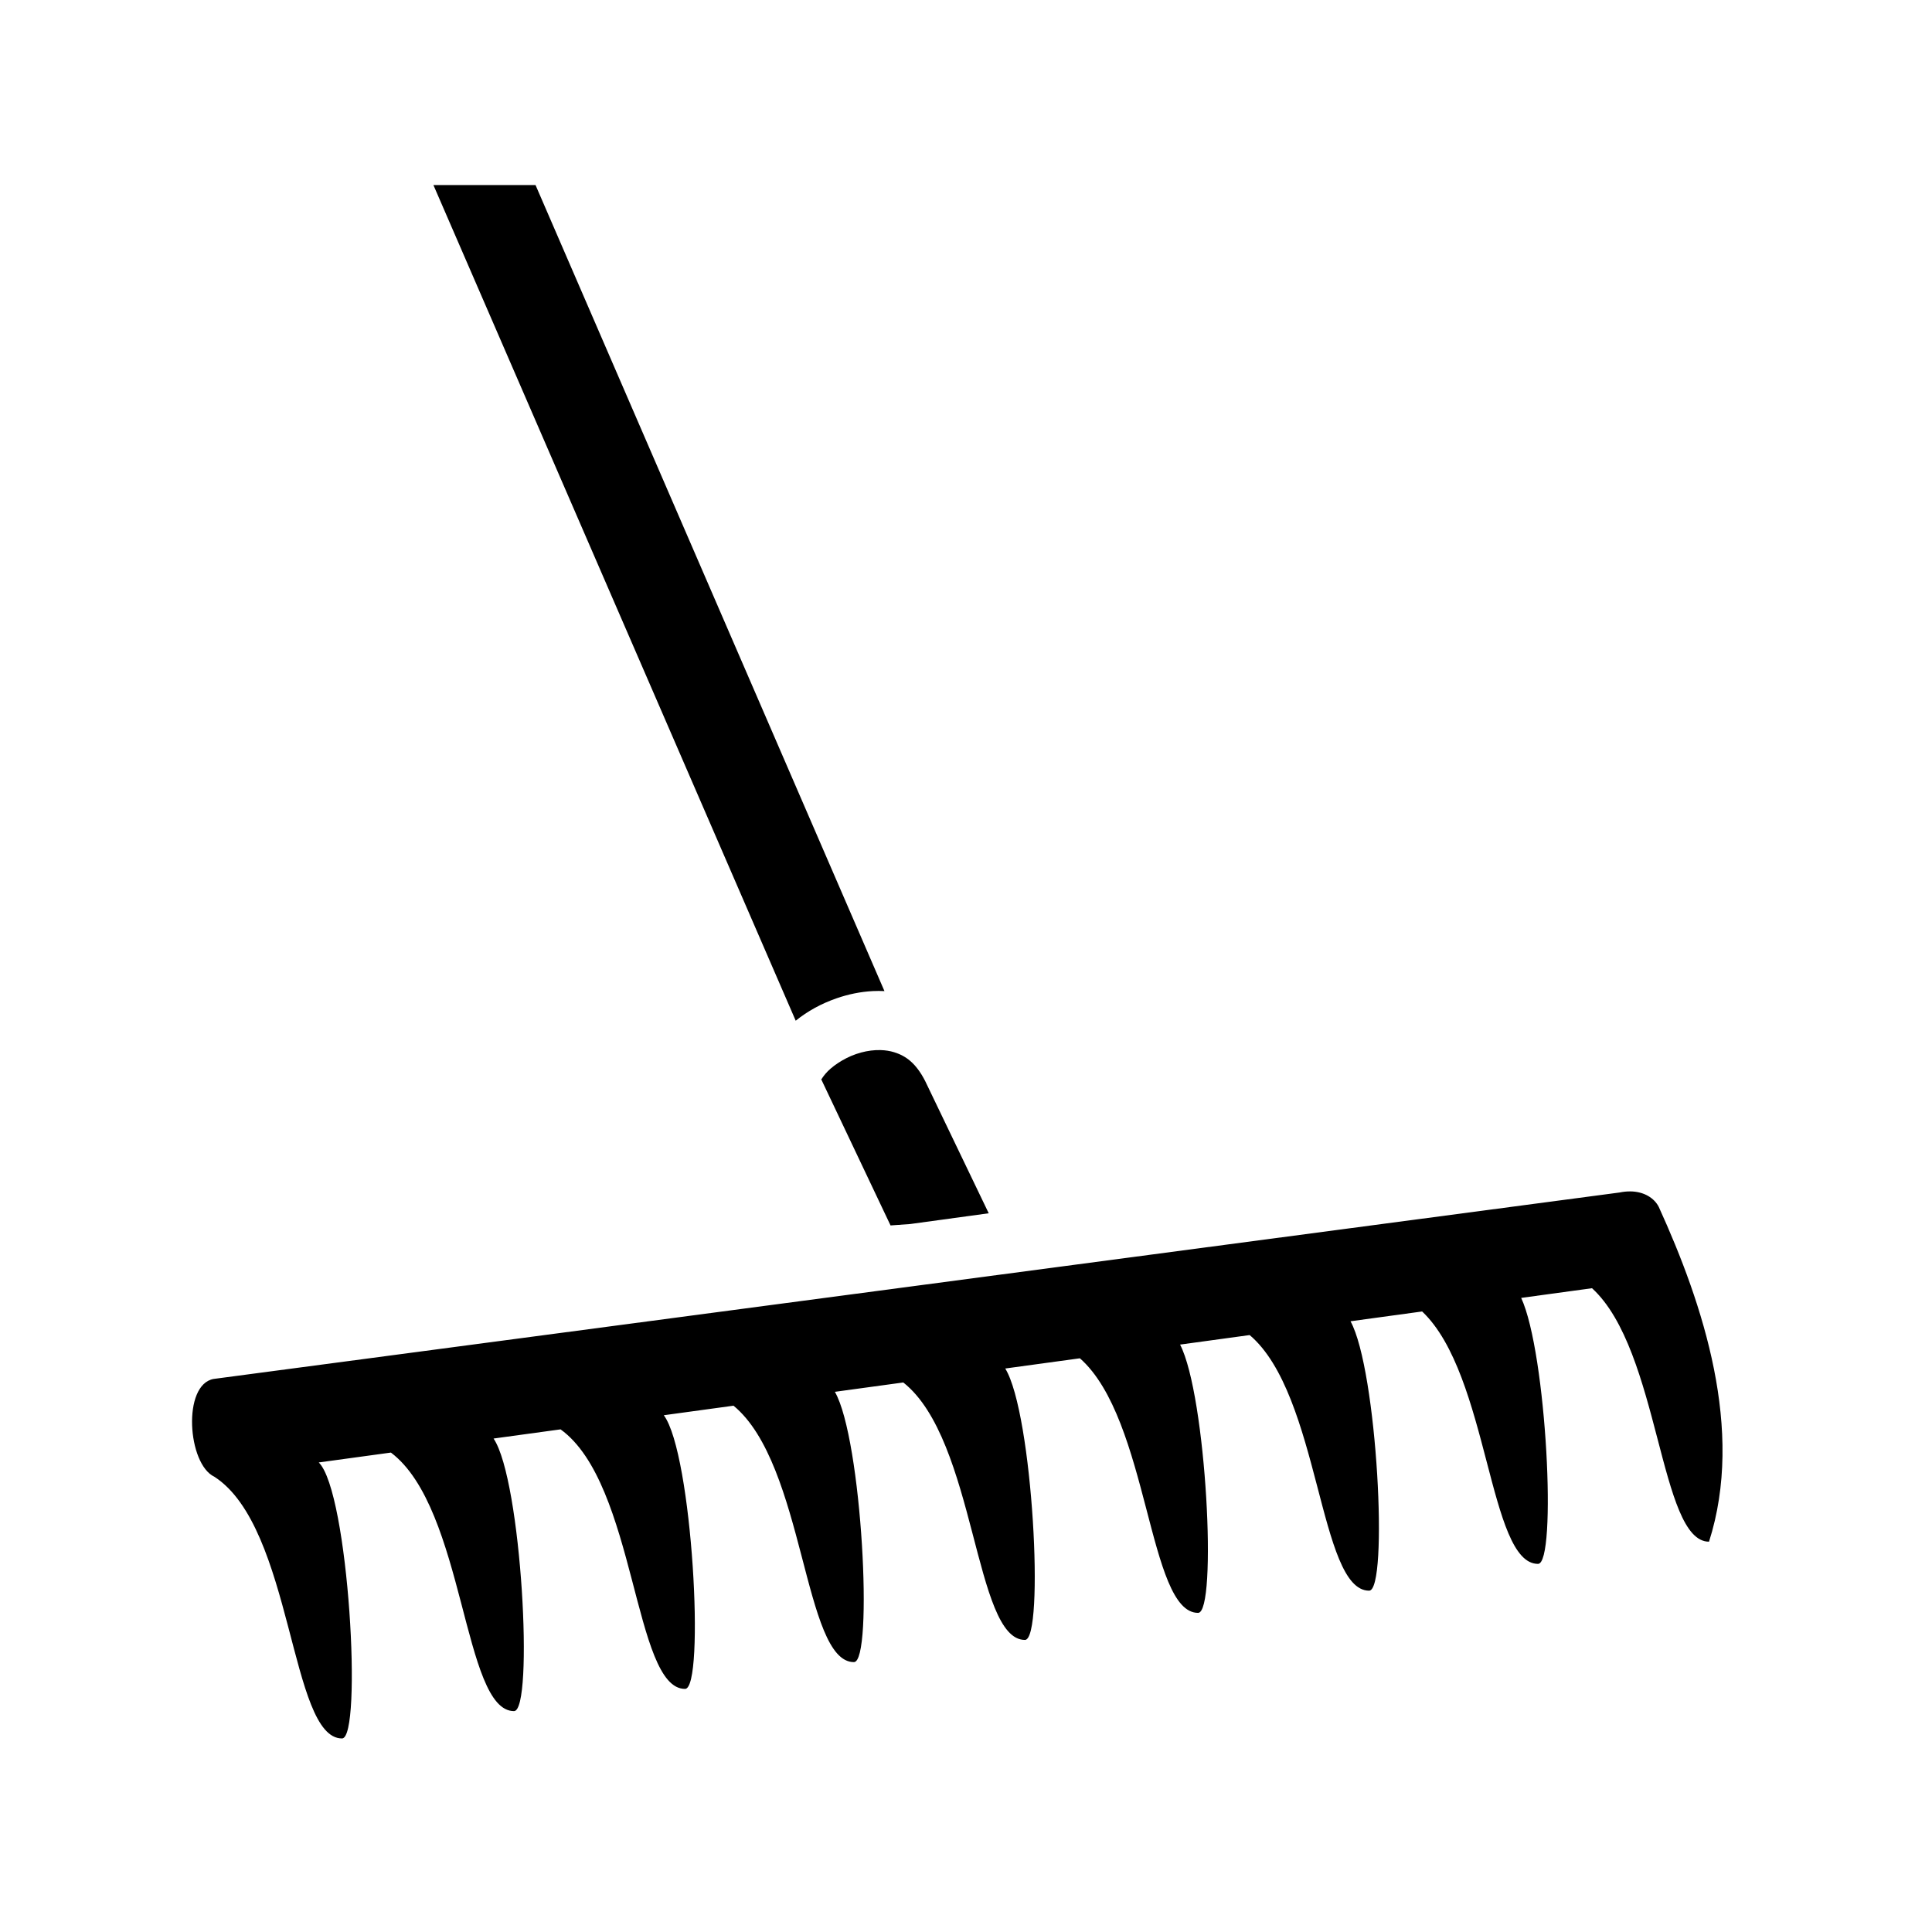 <svg xmlns="http://www.w3.org/2000/svg" width="100%" height="100%" viewBox="0 0 588.8 588.8"><path fill="currentColor" d="M132.09 56.4l110.414 254.676c3.594-2.915 7.82-5.232 12.498-6.848 3.456-1.194 7.192-1.995 11.056-2.187 1.153-0.057 2.32-0.052 3.49 0.005L163.21 56.4z m136.28 263.625c-0.486-0.013-0.977-0.008-1.472 0.018-1.98 0.102-4.028 0.51-6.02 1.2-3.982 1.374-7.573 3.935-9.298 5.99-0.955 1.136-1.186 1.65-1.266 1.77l21.088 44.463 5.992-0.43 23.932-3.275-19.387-40.338c-2.84-5.532-5.963-7.66-9.417-8.737-1.297-0.404-2.7-0.62-4.154-0.66z m-18.056 8.98l-0.187-0.394c0.155 0.335 0.123 0.49 0.187 0.394z m246.424 34.092c-0.995-0.003-2.05 0.103-3.164 0.332L65.1 420.25c-9.594 1.727-7.955 25.956 0.226 29.802 24.032 15.5 22.984 79.762 38.904 79.762 6.29 0 2.062-75.122-7.084-84.115l21.992-3.01c22.608 17.032 21.907 78.792 37.514 78.792 6.092 0 2.32-70.452-6.232-83.07l20.42-2.795c23.036 16.58 22.23 79.1 37.933 79.1 6.15 0 2.247-71.775-6.475-83.405l21.248-2.908c21.777 17.886 21.282 78.148 36.698 78.148 5.99 0 2.442-68.09-5.805-82.375l20.847-2.85c22.166 17.488 21.57 78.462 37.076 78.462 6.037 0 2.386-69.197-6.004-82.716l22.75-3.113c21.097 18.56 20.766 77.585 36.022 77.585 5.912 0 2.53-66.302-5.488-81.762l21.207-2.903c21.477 18.188 21.058 77.9 36.404 77.9 5.954 0 2.478-67.294-5.668-82.105l21.826-2.986c20.377 19.247 20.23 76.927 35.312 76.927 5.822 0 2.63-64.344-5.127-81.06l21.588-2.954c20.726 18.918 20.49 77.25 35.658 77.25 10.89-34.01-1.78-72.33-15.298-101.994-1.355-2.71-4.495-4.75-8.807-4.763z" /></svg>